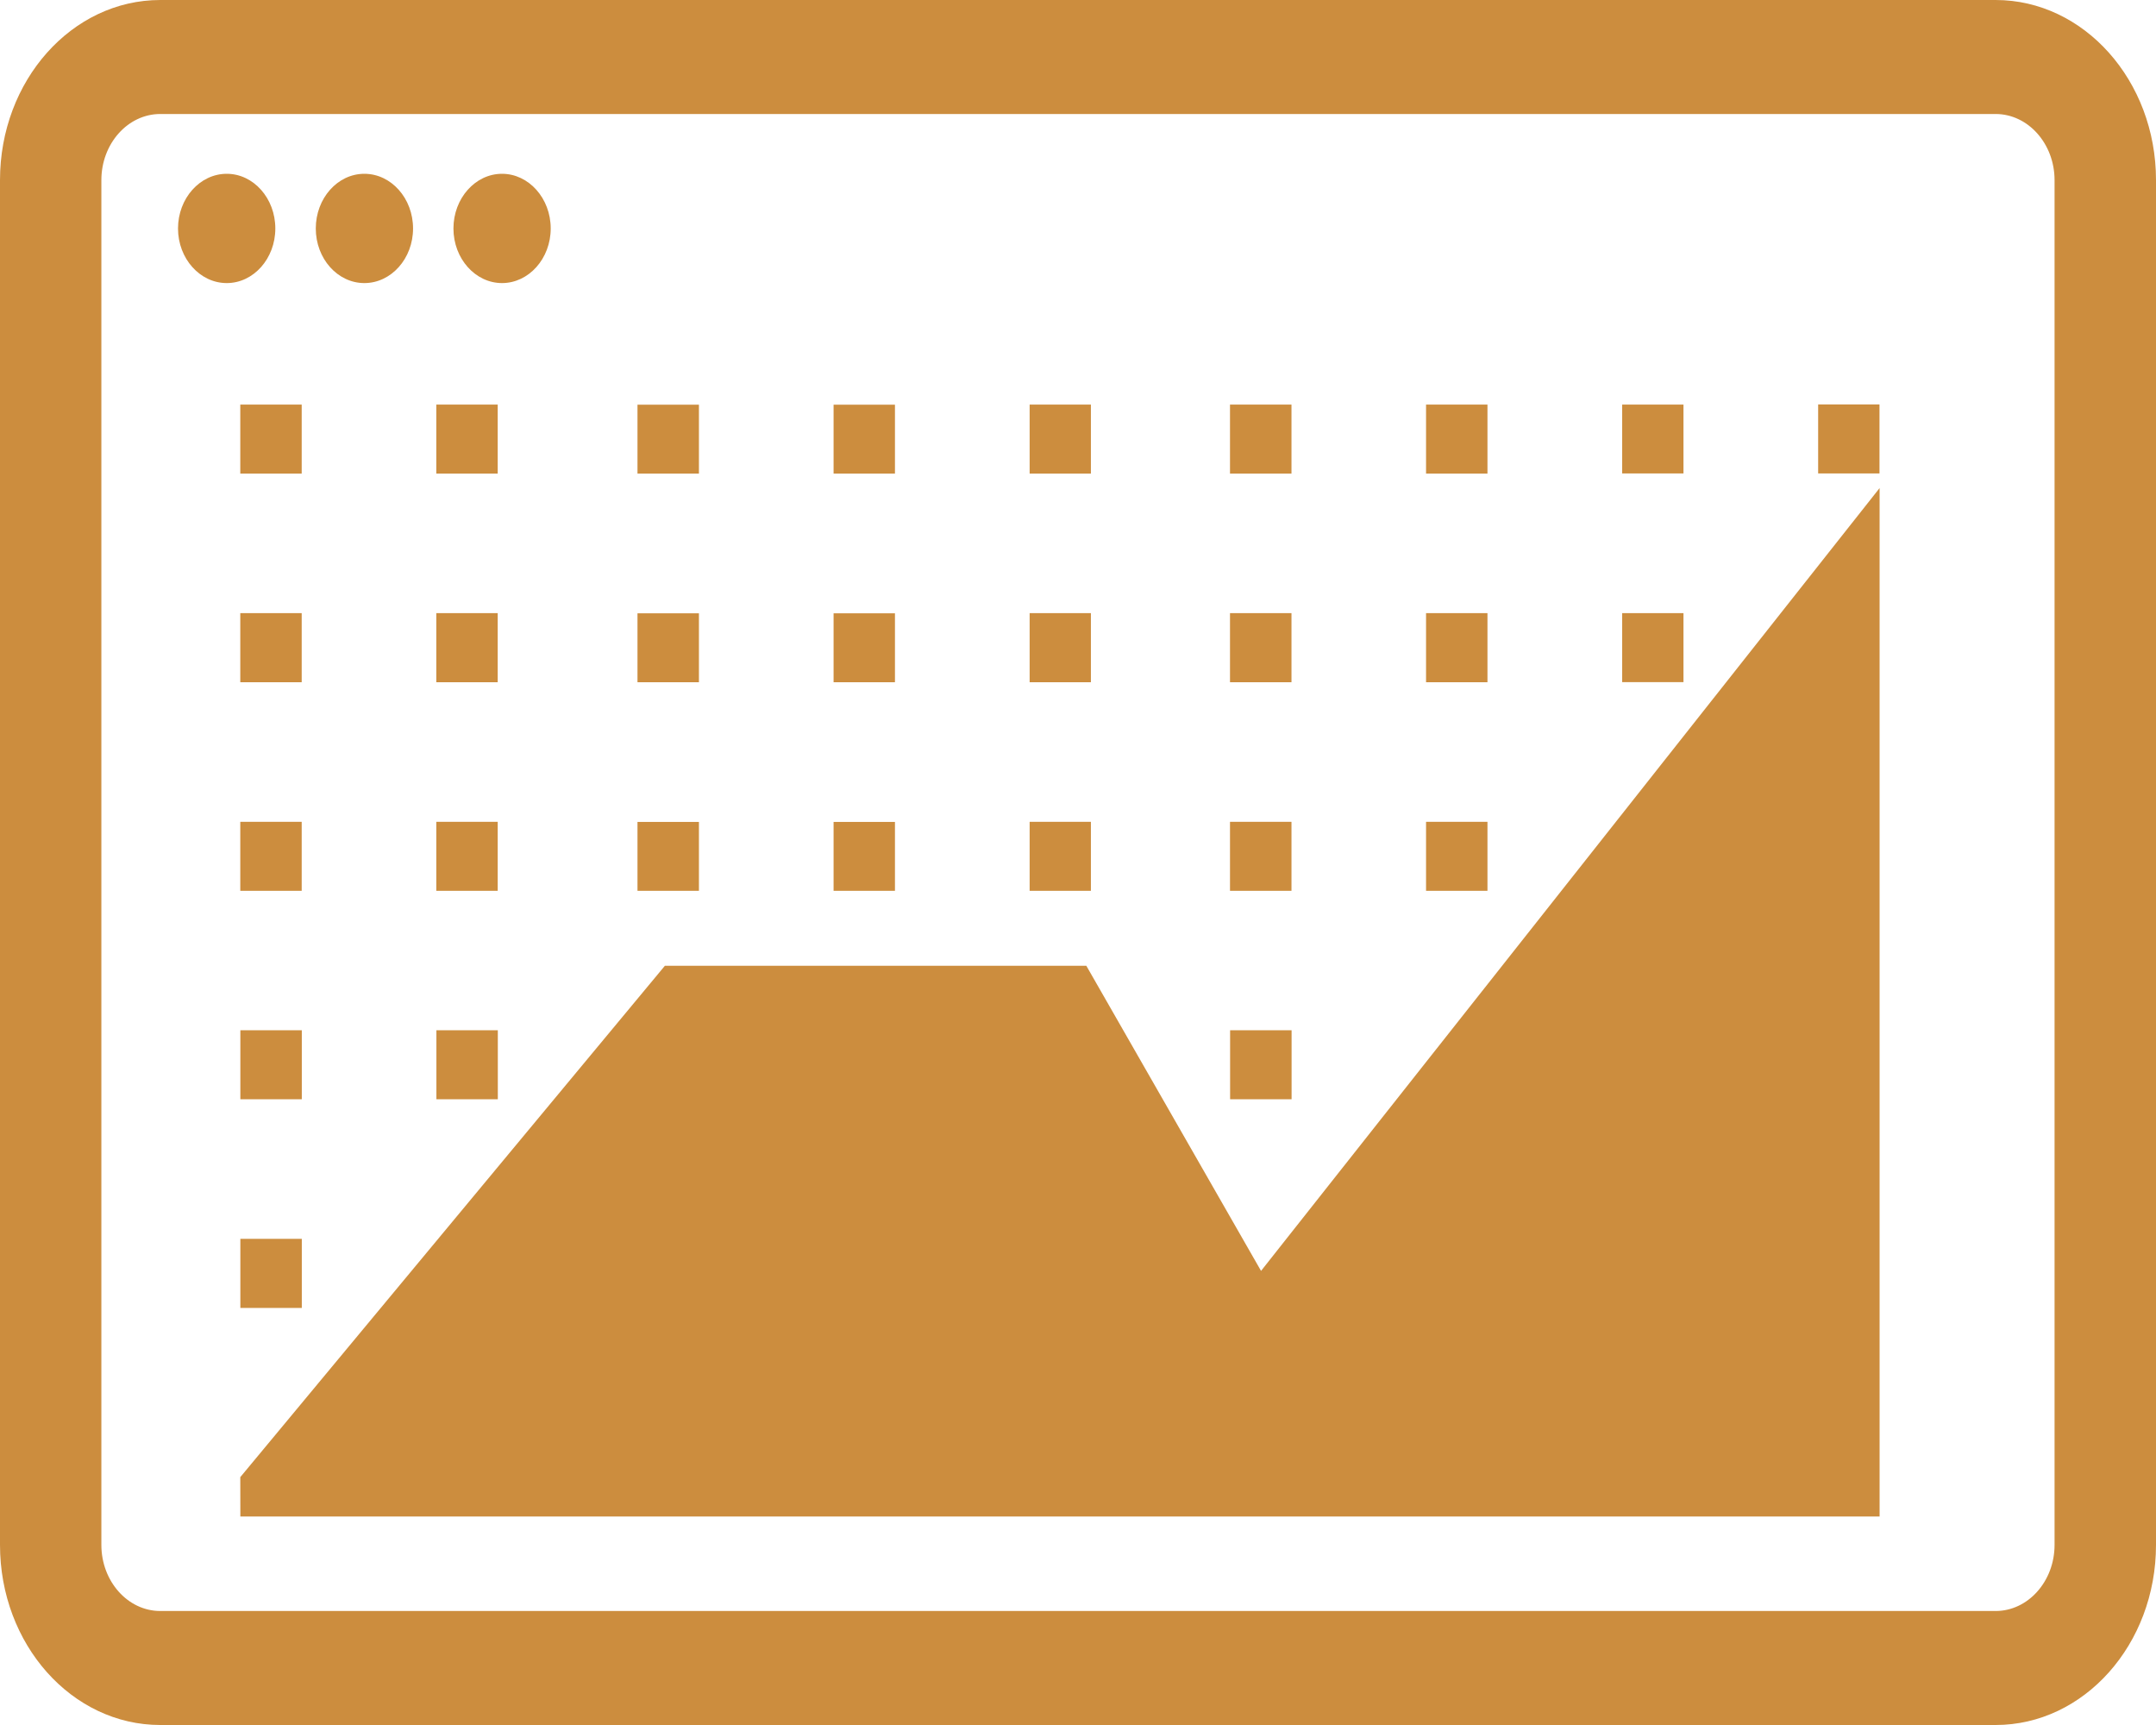 <svg width="60" height="48" viewBox="0 0 60 48" fill="none" xmlns="http://www.w3.org/2000/svg">
<path fill-rule="evenodd" clip-rule="evenodd" d="M0 42.988V5.012C0 2.246 1.997 0 4.461 0H55.536C57.995 0 60 2.243 60 5.012V42.988C60 45.756 57.998 48 55.536 48H4.461C1.997 48 0 45.756 0 42.988ZM57.177 42.988V5.012C57.177 4 56.441 3.172 55.536 3.172H4.461C3.557 3.172 2.821 3.997 2.821 5.012V42.988C2.821 44.003 3.557 44.828 4.461 44.828H55.536C56.439 44.828 57.177 44.003 57.177 42.988Z" fill="#CC8D3E"/>
<path fill-rule="evenodd" clip-rule="evenodd" d="M4.954 6.358C4.954 5.519 5.564 4.836 6.31 4.836C7.056 4.836 7.662 5.519 7.662 6.358C7.662 7.195 7.056 7.877 6.31 7.877C5.564 7.877 4.954 7.195 4.954 6.358ZM8.788 6.358C8.788 5.519 9.393 4.836 10.14 4.836C10.887 4.836 11.495 5.519 11.495 6.358C11.495 7.195 10.887 7.877 10.14 7.877C9.393 7.877 8.788 7.195 8.788 6.358ZM12.619 6.358C12.619 5.519 13.227 4.836 13.971 4.836C14.716 4.836 15.326 5.519 15.326 6.358C15.326 7.195 14.716 7.877 13.971 7.877C13.227 7.877 12.619 7.195 12.619 6.358Z" fill="#CC8D3E"/>
<path fill-rule="evenodd" clip-rule="evenodd" d="M6.689 42.198L6.687 41.103L18.503 26.874H30.232L35.094 35.364L52.308 13.581V42.198H6.689Z" fill="#CC8D3E"/>
<path fill-rule="evenodd" clip-rule="evenodd" d="M6.689 36.395V34.472H8.399V36.395H6.689ZM6.689 30.588V28.668H8.399V30.588H6.689ZM12.145 30.588V28.668H13.854V30.588H12.145ZM34.233 30.588V28.668H35.944V30.588H34.233ZM6.687 24.788V22.868H8.396V24.788H6.687ZM12.142 24.788V22.868H13.851V24.788H12.142ZM17.741 24.788V22.871H19.451V24.788H17.741ZM23.198 24.788V22.871H24.906V24.788H23.198ZM28.654 24.788V22.868H30.359V24.788H28.654ZM34.23 24.788V22.868H35.941V24.788H34.23ZM39.686 24.788V22.868H41.395V24.788H39.686ZM6.687 18.984V17.061H8.396V18.984H6.687ZM12.142 18.984V17.061H13.851V18.984H12.142ZM17.741 18.984V17.066H19.451V18.984H17.741ZM23.198 18.984V17.066H24.906V18.984H23.198ZM28.654 18.984V17.061H30.359V18.984H28.654ZM34.23 18.984V17.061H35.941V18.984H34.23ZM39.686 18.984V17.061H41.395V18.984H39.686ZM45.144 18.981V17.061H46.85V18.981H45.144ZM6.687 13.179V11.258H8.396V13.179H6.687ZM12.142 13.179V11.258H13.851V13.179H12.142ZM17.741 13.179V11.261H19.451V13.179H17.741ZM23.198 13.179V11.261H24.906V13.179H23.198ZM28.654 13.179V11.258H30.359V13.179H28.654ZM34.23 13.179V11.258H35.941V13.179H34.23ZM39.686 13.179V11.258H41.395V13.179H39.686ZM45.144 13.174V11.258H46.85V13.174H45.144ZM50.598 13.174V11.254H52.305V13.174H50.598Z" fill="#CC8D3E"/>
</svg>
